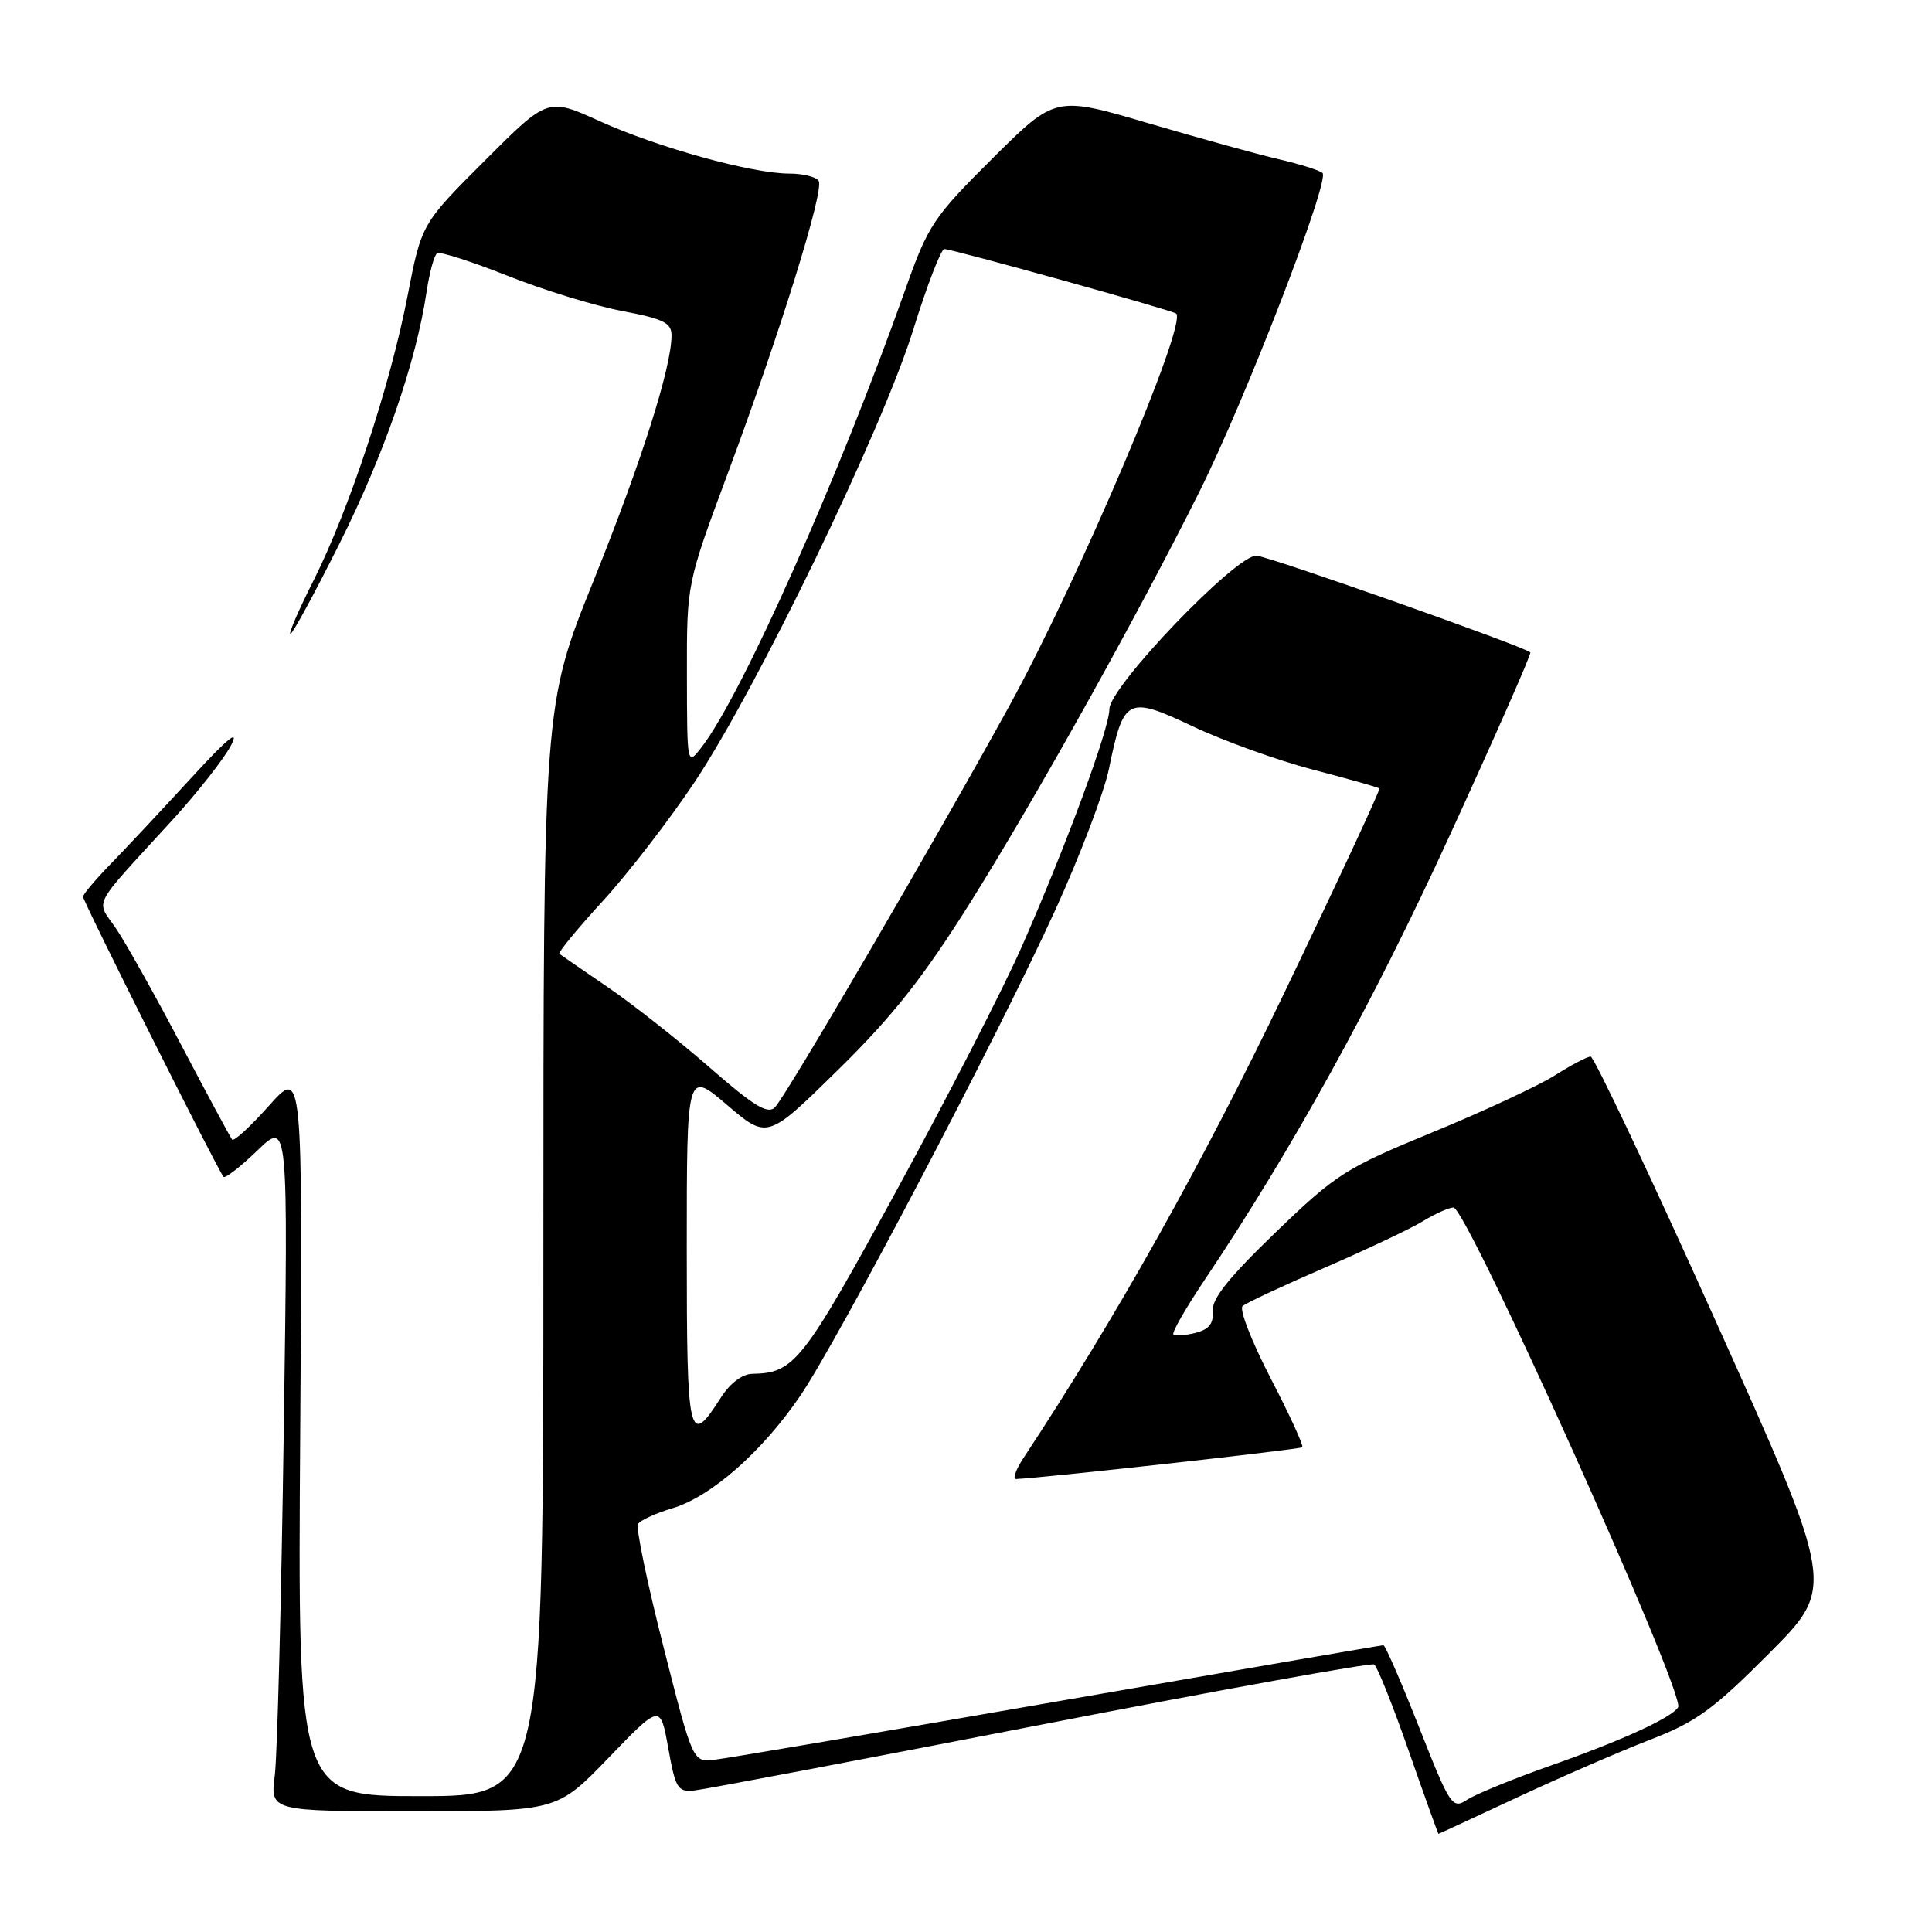 <?xml version="1.0" encoding="UTF-8" standalone="no"?>
<!DOCTYPE svg PUBLIC "-//W3C//DTD SVG 1.1//EN" "http://www.w3.org/Graphics/SVG/1.1/DTD/svg11.dtd" >
<svg xmlns="http://www.w3.org/2000/svg" xmlns:xlink="http://www.w3.org/1999/xlink" version="1.1" viewBox="0 0 256 256">
 <g >
 <path fill="currentColor"
d=" M 201.10 238.14 C 206.82 235.47 214.71 232.05 218.63 230.53 C 224.76 228.17 226.99 226.54 234.47 219.03 C 243.18 210.28 243.18 210.28 227.38 175.14 C 218.69 155.81 211.21 140.00 210.77 140.00 C 210.32 140.00 208.17 141.13 205.98 142.52 C 203.78 143.90 196.49 147.29 189.78 150.05 C 178.30 154.77 177.04 155.57 169.03 163.29 C 162.82 169.27 160.55 172.11 160.69 173.75 C 160.82 175.38 160.20 176.16 158.39 176.62 C 157.02 176.96 155.72 177.05 155.48 176.82 C 155.25 176.58 157.13 173.31 159.65 169.55 C 171.26 152.24 181.92 132.90 192.06 110.78 C 198.12 97.56 202.94 86.61 202.78 86.45 C 202.01 85.67 168.24 73.75 166.50 73.63 C 163.83 73.46 147.00 91.01 147.00 93.96 C 147.00 96.53 141.35 111.87 135.42 125.37 C 133.04 130.80 125.56 145.36 118.81 157.73 C 106.34 180.57 105.26 181.94 99.68 182.04 C 98.35 182.06 96.72 183.30 95.50 185.22 C 91.26 191.87 91.00 190.72 91.00 165.51 C 91.00 141.85 91.00 141.85 96.34 146.41 C 101.68 150.97 101.68 150.97 111.09 141.72 C 118.32 134.62 122.38 129.46 128.63 119.49 C 137.33 105.59 150.54 81.91 158.85 65.31 C 164.96 53.12 176.27 23.84 175.24 22.92 C 174.83 22.56 172.25 21.75 169.50 21.11 C 166.75 20.48 158.95 18.32 152.17 16.33 C 139.85 12.70 139.85 12.70 131.51 20.99 C 123.67 28.79 122.98 29.82 119.95 38.39 C 111.13 63.28 98.33 92.05 92.97 99.00 C 91.04 101.50 91.04 101.50 91.02 89.42 C 91.00 77.34 91.00 77.34 96.40 62.82 C 103.42 43.94 109.24 25.20 108.48 23.97 C 108.15 23.44 106.41 23.00 104.60 23.00 C 99.65 23.00 87.17 19.55 79.45 16.05 C 72.58 12.93 72.58 12.93 64.22 21.30 C 55.86 29.66 55.86 29.66 54.00 39.23 C 51.71 51.08 46.27 67.53 41.55 76.91 C 39.58 80.81 38.20 84.00 38.48 84.00 C 38.76 84.00 41.69 78.61 44.99 72.02 C 50.89 60.24 55.13 48.02 56.52 38.69 C 56.91 36.10 57.54 33.78 57.93 33.55 C 58.31 33.31 62.51 34.66 67.25 36.54 C 72.00 38.43 78.83 40.53 82.44 41.21 C 87.96 42.26 89.00 42.78 88.98 44.48 C 88.95 48.78 85.00 61.17 78.64 76.97 C 72.00 93.44 72.00 93.44 72.00 165.72 C 72.00 238.00 72.00 238.00 55.72 238.00 C 39.44 238.00 39.44 238.00 39.78 189.75 C 40.11 141.50 40.11 141.50 35.65 146.50 C 33.20 149.25 31.00 151.28 30.76 151.00 C 30.53 150.72 27.50 145.10 24.03 138.50 C 20.57 131.90 16.67 124.95 15.38 123.04 C 12.69 119.09 11.89 120.64 22.78 108.73 C 26.18 105.01 29.71 100.51 30.63 98.73 C 31.76 96.51 30.13 97.85 25.41 103.00 C 21.63 107.12 16.84 112.24 14.77 114.37 C 12.70 116.49 11.00 118.50 11.00 118.82 C 11.00 119.45 28.95 155.23 29.62 155.94 C 29.85 156.17 31.87 154.60 34.11 152.44 C 38.19 148.50 38.19 148.50 37.60 189.50 C 37.28 212.05 36.74 232.64 36.41 235.25 C 35.80 240.00 35.80 240.00 54.81 240.00 C 73.81 240.00 73.81 240.00 80.66 232.90 C 87.50 225.80 87.50 225.80 88.55 231.65 C 89.51 237.02 89.80 237.48 92.05 237.24 C 93.40 237.10 114.04 233.18 137.92 228.54 C 161.80 223.89 181.67 220.30 182.08 220.55 C 182.49 220.80 184.55 225.96 186.66 232.00 C 188.77 238.04 190.55 242.99 190.60 242.99 C 190.66 243.00 195.38 240.81 201.10 238.14 Z  M 188.05 228.91 C 185.69 222.91 183.55 218.00 183.31 218.00 C 183.06 218.00 163.66 221.35 140.18 225.43 C 116.71 229.52 96.22 233.01 94.65 233.18 C 91.80 233.50 91.80 233.50 87.90 218.16 C 85.75 209.72 84.24 202.42 84.54 201.94 C 84.84 201.45 86.89 200.51 89.10 199.85 C 94.23 198.32 101.01 192.34 106.04 184.95 C 111.14 177.44 132.25 137.21 139.87 120.50 C 143.12 113.35 146.31 104.97 146.94 101.88 C 148.88 92.41 149.38 92.15 158.08 96.26 C 162.16 98.19 169.32 100.76 174.00 101.99 C 178.68 103.21 182.63 104.33 182.78 104.47 C 182.93 104.61 177.25 116.83 170.15 131.61 C 159.18 154.45 147.91 174.55 135.58 193.25 C 134.59 194.76 134.16 195.99 134.63 195.98 C 137.79 195.88 172.27 192.06 172.56 191.77 C 172.76 191.57 170.87 187.45 168.36 182.61 C 165.85 177.77 164.18 173.47 164.65 173.06 C 165.12 172.65 170.00 170.37 175.50 167.99 C 181.00 165.61 186.85 162.84 188.50 161.84 C 190.15 160.83 191.99 160.01 192.59 160.00 C 194.36 160.00 223.39 224.56 222.36 226.22 C 221.51 227.61 214.86 230.65 205.50 233.94 C 200.55 235.69 195.57 237.72 194.43 238.46 C 192.44 239.76 192.18 239.38 188.05 228.91 Z  M 93.99 141.41 C 89.87 137.81 83.80 133.03 80.50 130.78 C 77.20 128.53 74.33 126.55 74.12 126.39 C 73.92 126.22 76.49 123.08 79.85 119.42 C 83.21 115.76 88.69 108.65 92.04 103.63 C 100.34 91.16 116.88 56.95 120.99 43.75 C 122.83 37.84 124.69 33.00 125.13 33.00 C 126.18 33.00 155.40 41.13 155.85 41.55 C 157.34 42.91 142.92 76.81 133.76 93.50 C 124.20 110.91 104.18 145.20 102.68 146.73 C 101.73 147.69 99.87 146.55 93.99 141.41 Z "/>
</g>
</svg>